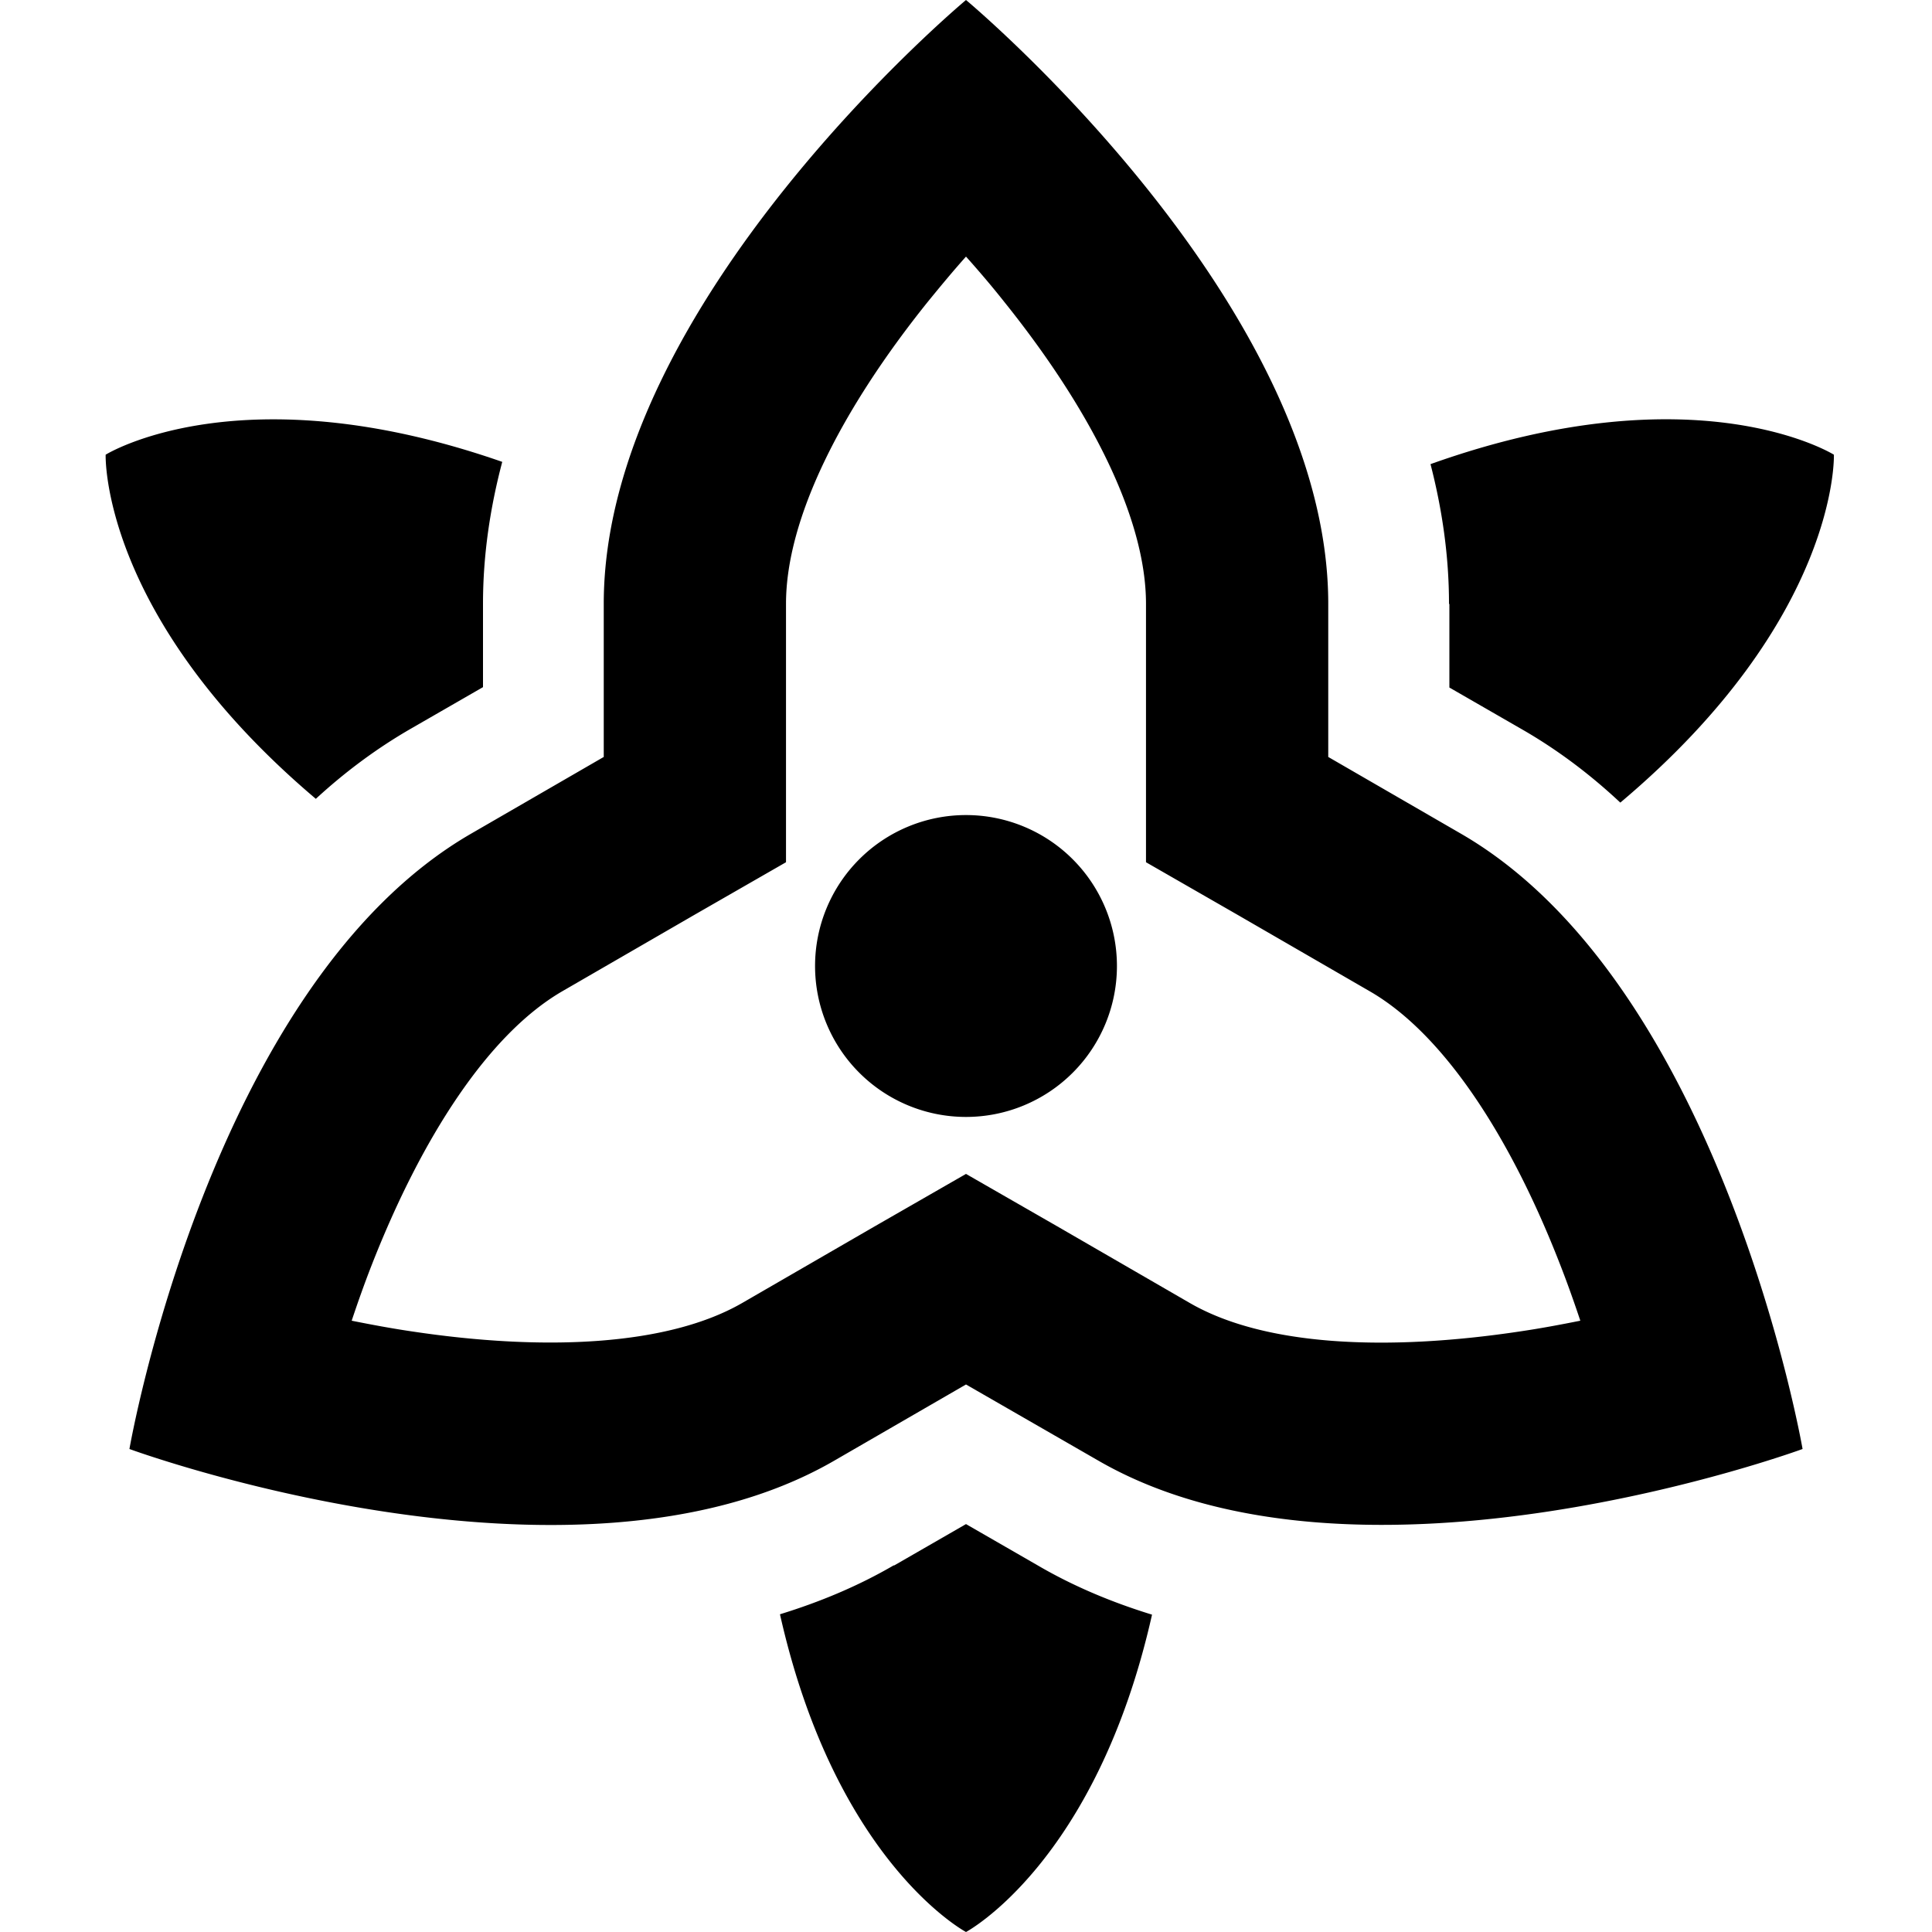 <svg xmlns="http://www.w3.org/2000/svg" width="24" height="24" viewBox="0 0 448 512"><path d="M176.3 228.5l-24.2 13.9L117 262.7C97.4 274.1 79.8 301.4 66.6 335c-2 5.1-3.8 10.2-5.4 15c5 1 10.3 2 15.7 2.8c35.7 5.4 68.2 3.8 87.8-7.5L199.8 325 224 311.1 248.2 325l35.1 20.3c19.7 11.4 52.1 12.9 87.8 7.5c5.4-.8 10.7-1.8 15.7-2.8c-1.6-4.8-3.4-9.9-5.4-15c-13.1-33.7-30.8-61-50.4-72.3l-35.1-20.3-24.2-13.9 0-27.9 0-40.6c0-22.7-14.8-51.6-37.4-79.8c-3.4-4.3-6.9-8.4-10.3-12.2c-3.4 3.8-6.8 7.9-10.3 12.2c-22.6 28.2-37.4 57.1-37.4 79.8l0 40.6 0 27.9zM128 200.6l0-40.6C128 80 224 0 224 0s96 80 96 160l0 40.6 35.1 20.3c69.3 40 90.6 163.1 90.6 163.1s-117.3 43.1-186.6 3.1L224 366.9l-35.1 20.3C119.6 427.1 2.3 384 2.3 384s21.3-123.1 90.6-163.1L128 200.6zm-26.9-78.2C97.9 134.5 96 147.1 96 160l0 22.1-19.1 11c-9.2 5.3-17.6 11.6-25.2 18.6C-5.5 163.3-4 120.5-4 120.5s35.7-22.3 105.1 1.9zM352 160c0-12.6-1.8-25-4.9-37c70.6-25.2 106.9-2.5 106.9-2.5s1.5 43.3-56.6 92.2c-7.9-7.4-16.6-14-26.2-19.5l-19.1-11 0-22.1zM204.9 414.9l19.1-11 19.1 11c9.6 5.6 19.8 9.8 30.2 13C258.5 493.7 224 512 224 512s-34.5-18.3-49.3-84.2c10.4-3.2 20.6-7.4 30.2-13zM224 216a40 40 0 1 1 0 80 40 40 0 1 1 0-80z"/></svg>